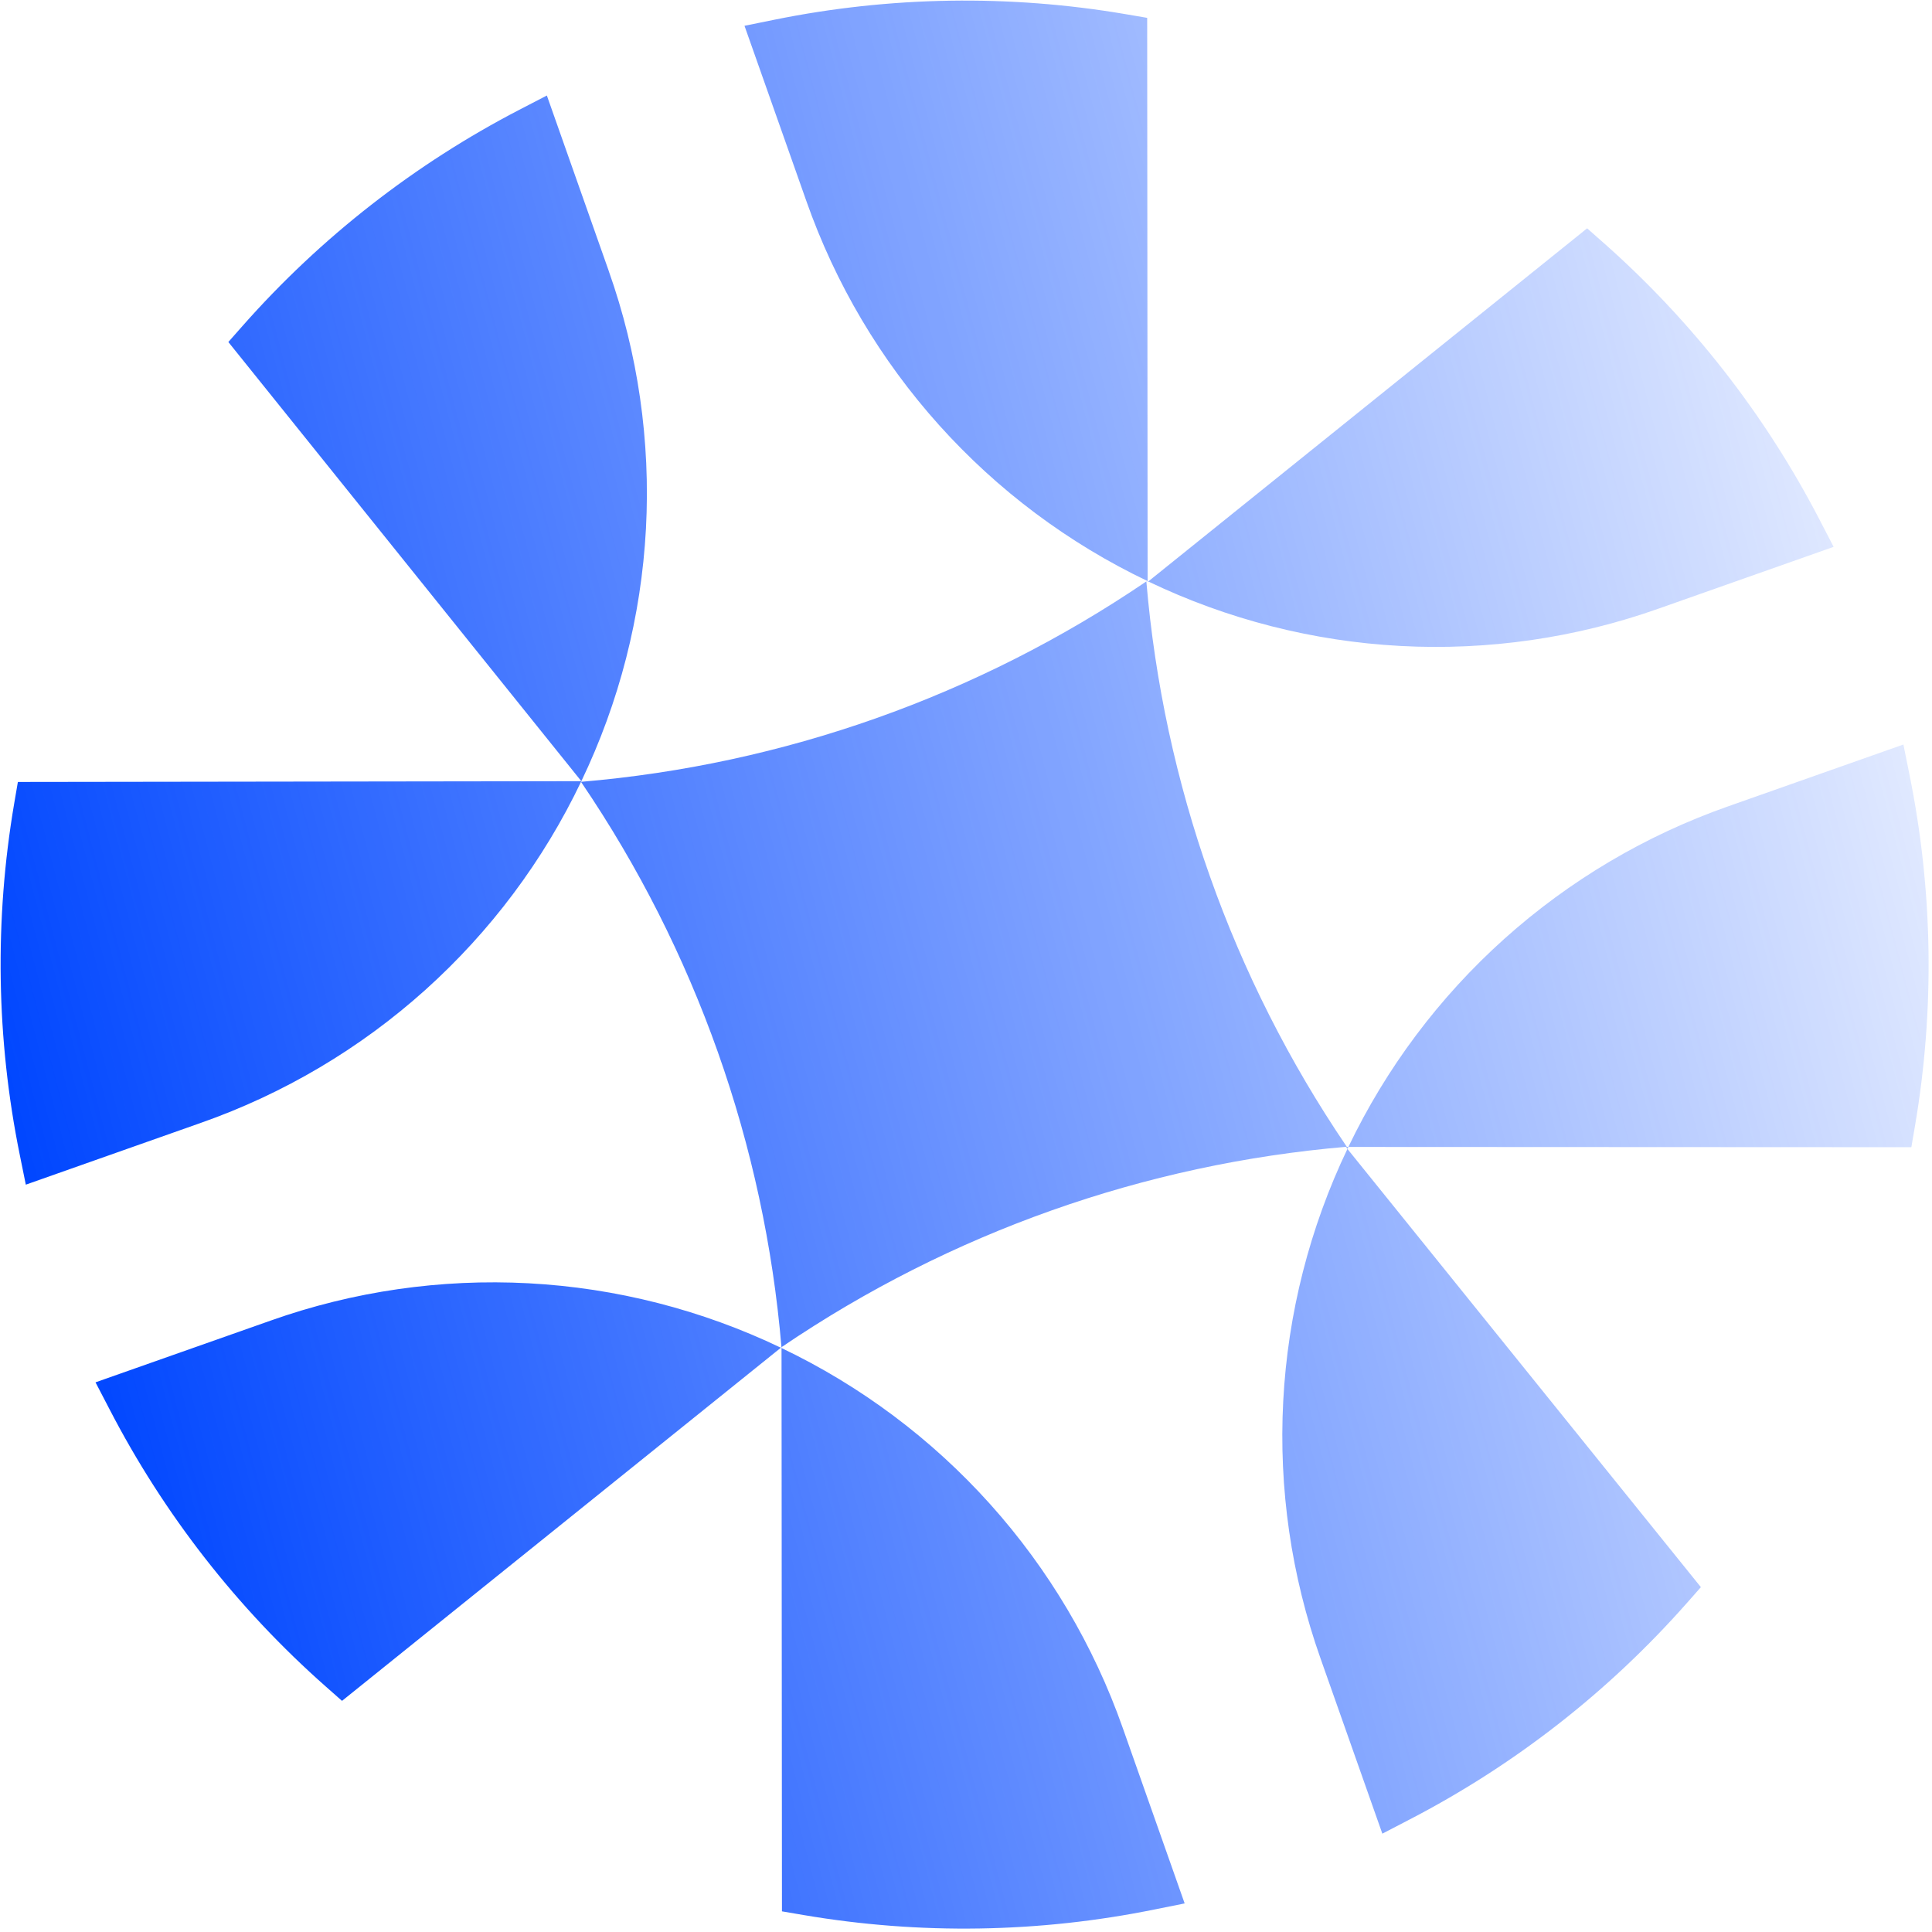 <svg width="389" height="389" viewBox="0 0 389 389" fill="none" xmlns="http://www.w3.org/2000/svg">
<path d="M231.066 117.172L231.073 117.004L231.202 117.066L231.066 117.172ZM369.194 110.108L366.379 104.678C355.429 83.539 340.66 64.611 322.819 48.848L319.561 45.974L231.197 117.076C247.112 124.709 264.379 129.122 282.005 130.063C299.631 131.004 317.269 128.453 333.907 122.558L369.194 110.108ZM231.068 117.015L230.98 3.594L226.699 2.862C203.231 -1.139 179.225 -0.762 155.896 3.977L149.901 5.192L162.355 40.472C168.206 57.124 177.288 72.459 189.08 85.593C200.872 98.726 215.144 109.402 231.073 117.004L231.068 117.015ZM278.33 369.2L283.751 366.381C304.895 355.436 323.827 340.668 339.589 322.825L342.464 319.568L271.3 231.33C263.696 247.233 259.304 264.479 258.374 282.081C257.444 299.683 259.995 317.296 265.881 333.912L278.33 369.2ZM384.842 230.985L385.574 226.705C389.577 203.233 389.195 179.226 384.448 155.896L383.242 149.905L347.954 162.354C331.326 168.196 316.013 177.261 302.893 189.028C289.771 200.797 279.1 215.037 271.489 230.933L384.842 230.985ZM271.3 231.33L271.489 230.933L270.993 230.927L271.3 231.33ZM122.559 54.519L110.109 19.231L104.679 22.046C83.542 32.995 64.613 47.766 48.85 65.607L45.977 68.863L117.051 157.289C124.694 141.365 129.115 124.088 130.059 106.452C131.002 88.813 128.451 71.164 122.551 54.515L122.559 54.519ZM2.866 161.727C-1.134 185.195 -0.756 209.201 3.982 232.531L5.197 238.526L40.477 226.072C57.141 220.217 72.486 211.127 85.627 199.323C98.77 187.519 109.448 173.234 117.051 157.289L3.599 157.445L2.866 161.727ZM157.229 271.36L157.358 271.422L157.35 271.259L157.229 271.36ZM19.232 278.327L22.052 283.748C32.996 304.892 47.763 323.825 65.608 339.588L68.864 342.462L157.229 271.36C141.31 263.731 124.043 259.321 106.417 258.382C88.79 257.443 71.152 259.994 54.515 265.888L19.232 278.327ZM157.358 271.422L157.445 384.842L161.727 385.574C185.197 389.577 209.205 389.196 232.535 384.45L238.525 383.244L226.075 347.955C220.222 331.303 211.139 315.97 199.347 302.837C187.555 289.703 173.285 279.027 157.358 271.422ZM157.34 271.254L157.5 271.148C191.314 248.203 230.461 234.341 271.179 230.895L271.068 230.744C248.119 196.931 234.256 157.783 230.814 117.064L230.668 117.164C196.858 140.118 157.708 153.98 116.989 157.418L117.085 157.574C140.038 191.381 153.903 230.527 157.344 271.244L157.34 271.254Z" fill="url(#paint0_linear_2001_136)"/>
<defs>
<linearGradient id="paint0_linear_2001_136" x1="12.211" y1="258.428" x2="437.32" y2="147.241" gradientUnits="userSpaceOnUse">
<stop stop-color="#0147FF"/>
<stop offset="1" stop-color="#0147FF" stop-opacity="0"/>
</linearGradient>
</defs>
</svg>
